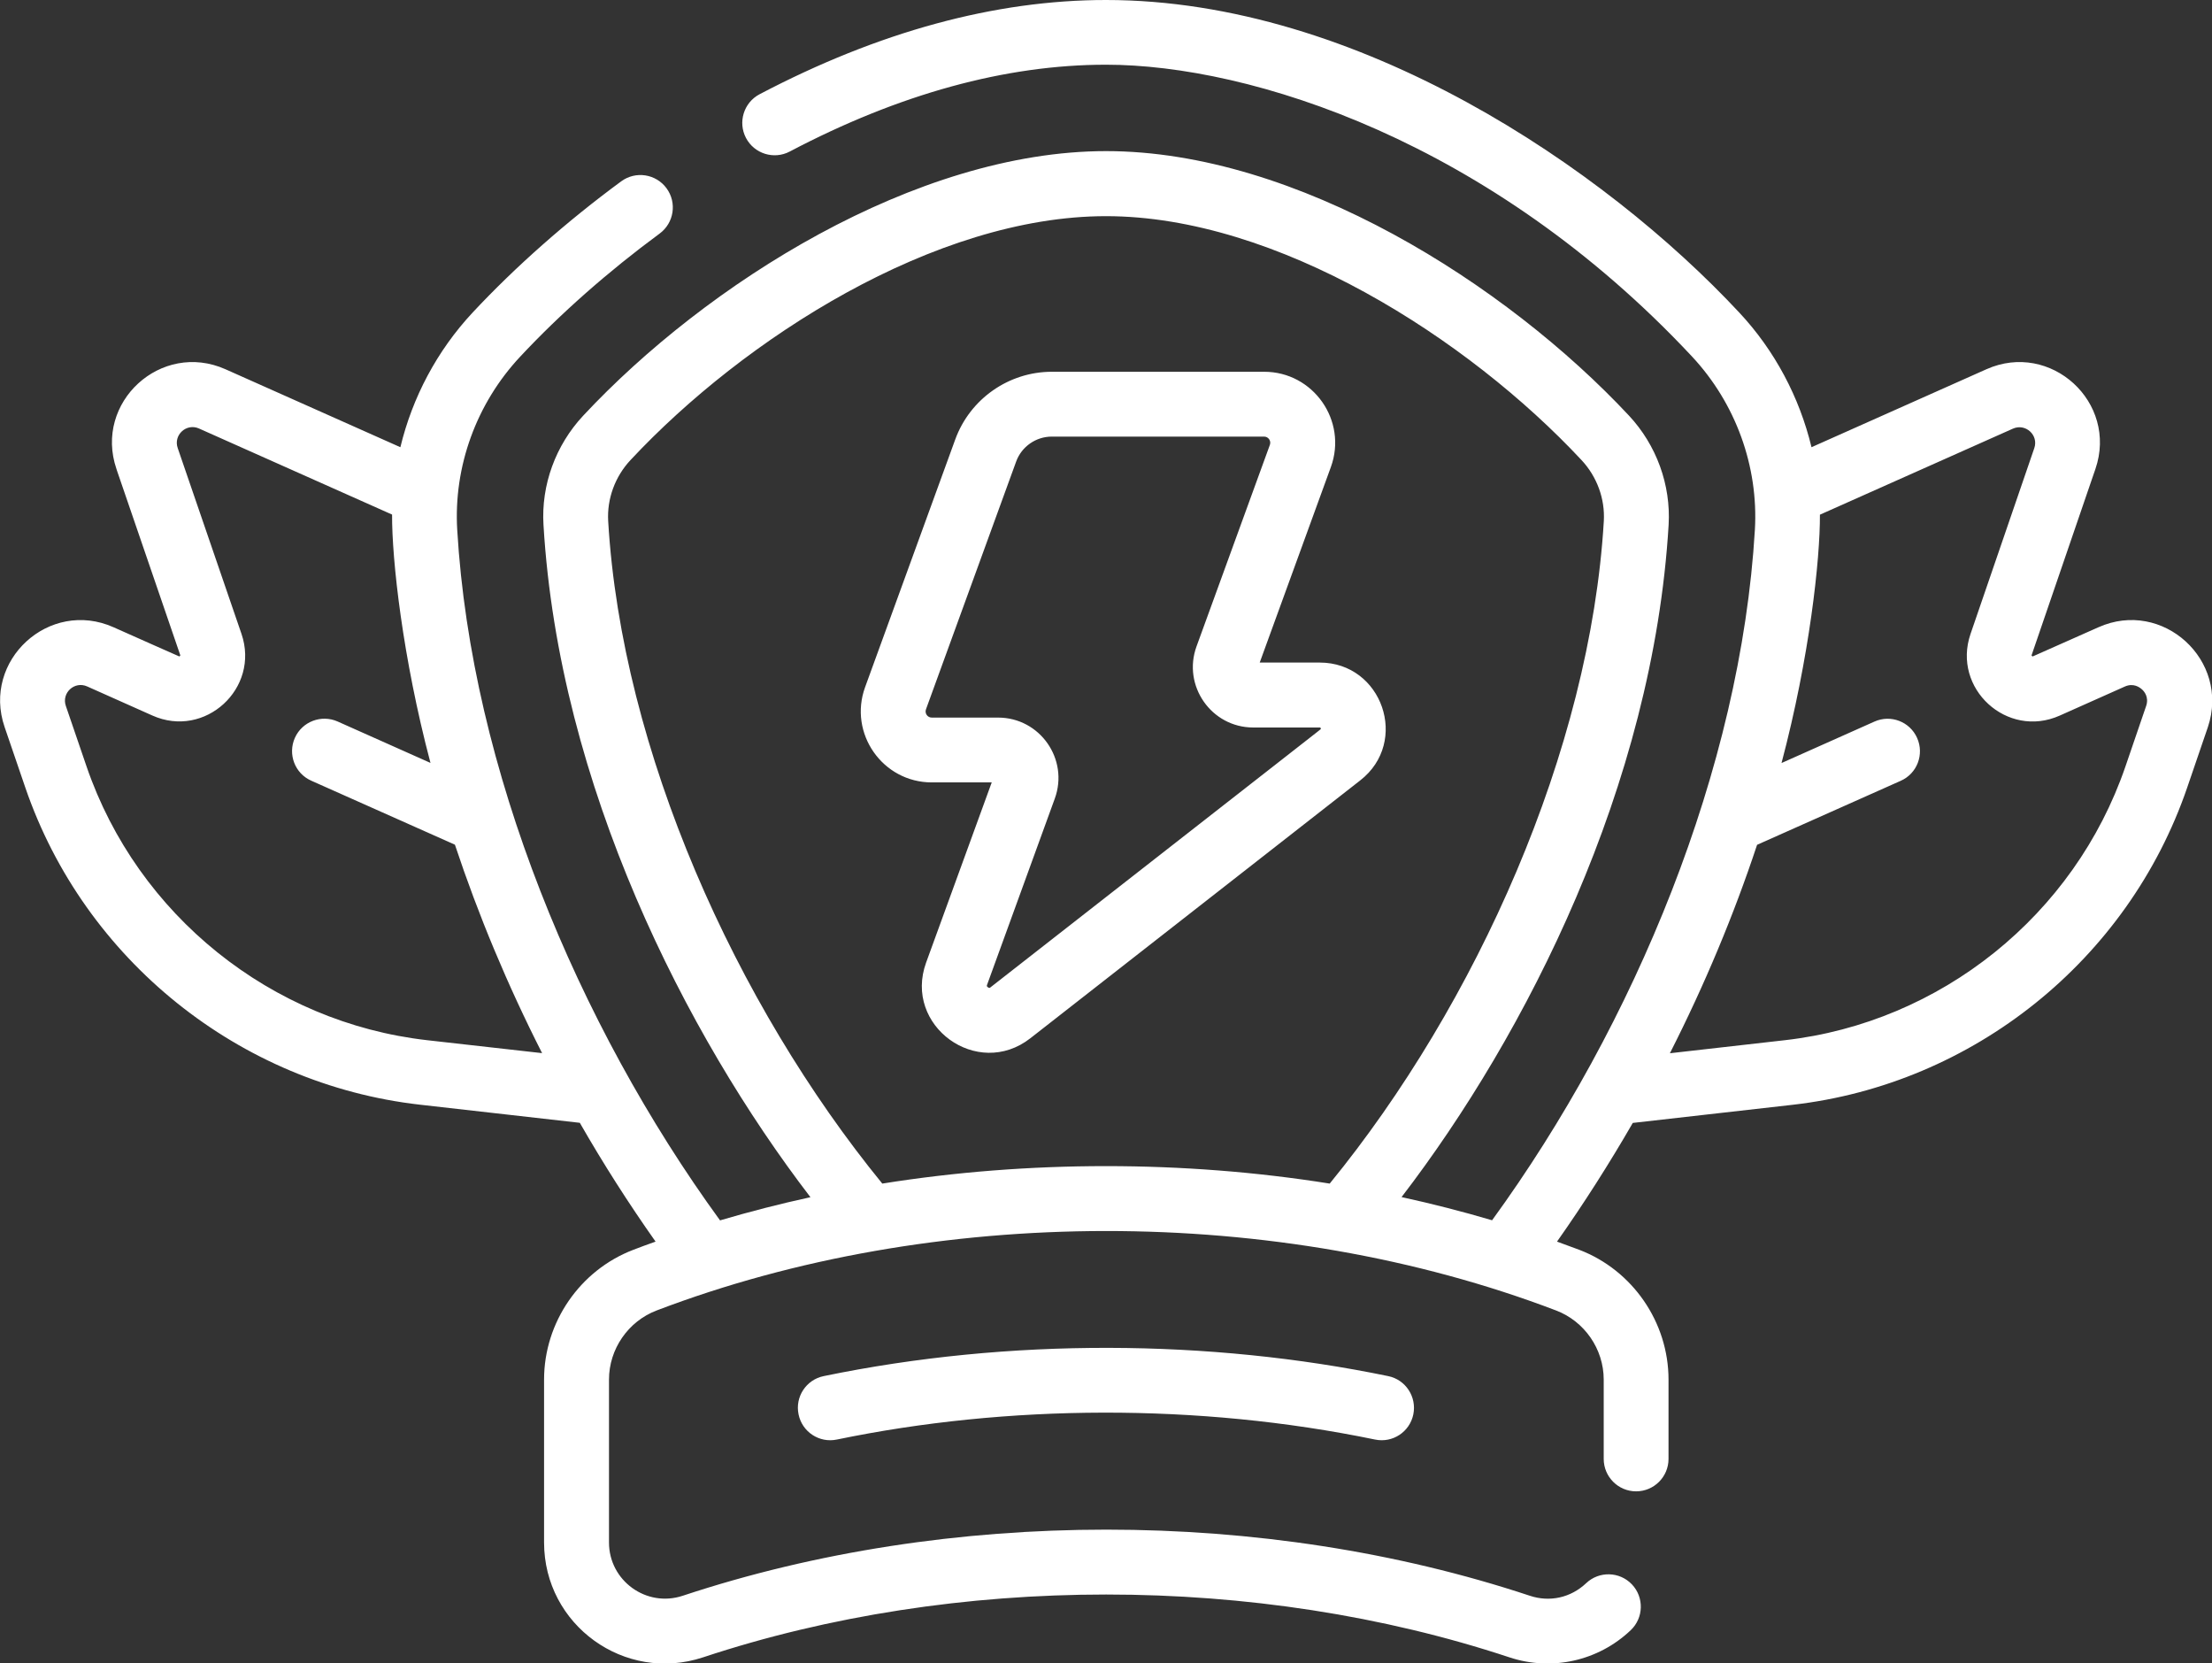 <?xml version="1.0" encoding="utf-8"?>
<!-- Generator: Adobe Illustrator 26.5.0, SVG Export Plug-In . SVG Version: 6.00 Build 0)  -->
<svg version="1.1" id="Layer_1" xmlns="http://www.w3.org/2000/svg" xmlns:xlink="http://www.w3.org/1999/xlink" x="0px" y="0px"
	 viewBox="0 0 191.82 144.2" style="enable-background:new 0 0 191.82 144.2;" xml:space="preserve">
<rect x="0" y="0" width="191.82" height="144.2" fill="#333333" stroke="none"/>
<style type="text/css">
	.st0{fill:#FFFFFF;}
</style>
<g>
	<path class="st0" d="M181.97,54.38c-5.95,2.64,4.58-2.03-5.7,2.53c-0.03,0-0.09-0.06-0.1-0.09c8.48-24.74,4.37-12.75,5.54-16.16
		c1.98-5.78-3.88-11.13-9.45-8.65l-15.17,6.76c-1.04-4.32-3.18-8.38-6.27-11.68C139.16,14.59,117.78,0,95.91,0
		c-9.62,0-19.72,2.75-30.04,8.17c-1.37,0.72-1.9,2.42-1.18,3.79c0.72,1.37,2.42,1.9,3.79,1.18c9.5-5,18.73-7.53,27.43-7.53
		c12.54,0,33.37,6.63,50.82,25.3c3.79,4.06,5.77,9.53,5.45,15.02c-1.23,20.71-10.42,42.86-22.79,59.86
		c-2.57-0.76-5.19-1.43-7.85-2.01c10.81-14.08,21.82-35.71,23.16-58.29c0.2-3.45-1.05-6.9-3.44-9.46
		c-10.66-11.41-28.81-22.93-45.34-22.93S61.22,24.63,50.57,36.04c-2.39,2.56-3.65,6.01-3.44,9.46
		c1.34,22.58,12.35,44.21,23.15,58.29c-2.66,0.58-5.27,1.25-7.84,2.01C50.06,88.79,40.87,66.63,39.65,45.94
		c-0.33-5.49,1.66-10.96,5.45-15.01c3.47-3.72,7.66-7.41,12.1-10.68c1.25-0.92,1.52-2.68,0.6-3.93c-0.92-1.25-2.68-1.52-3.93-0.6
		c-4.72,3.47-9.17,7.4-12.88,11.37c-3.09,3.31-5.23,7.36-6.27,11.68l-15.17-6.76c-5.58-2.48-11.43,2.87-9.45,8.65
		c0.44,1.3-1.82-5.3,5.54,16.16c-0.01,0.03-0.07,0.08-0.09,0.09c-0.02,0-4.24-1.88-5.7-2.53c-5.58-2.49-11.43,2.88-9.45,8.65
		l1.8,5.26c5.12,14.92,18.55,25.7,34.22,27.48l13.86,1.57c2.04,3.56,4.24,7,6.57,10.3c-0.65,0.23-1.29,0.46-1.93,0.71
		c-4.63,1.77-7.74,6.29-7.74,11.25v14.12c0,7.16,6.99,12.21,13.79,9.96c21.9-7.26,48-7.26,69.92,0c3.67,1.22,7.71,0.32,10.52-2.35
		c1.13-1.07,1.17-2.85,0.11-3.97c-1.07-1.13-2.85-1.17-3.97-0.11c-1.33,1.26-3.16,1.67-4.89,1.09c-23.04-7.64-50.39-7.64-73.45,0
		c-3.15,1.05-6.4-1.3-6.4-4.62v-14.12c0-2.64,1.66-5.05,4.13-5.99c24-9.15,53.81-9.22,78,0c2.47,0.94,4.13,3.35,4.13,5.99v6.88
		c0,1.55,1.26,2.81,2.81,2.81s2.81-1.26,2.81-2.81v-6.88c0-4.96-3.11-9.48-7.74-11.25c-0.64-0.24-1.29-0.48-1.93-0.71
		c2.32-3.29,4.52-6.74,6.57-10.29l13.85-1.57c15.67-1.78,29.1-12.56,34.22-27.48l1.8-5.26C193.41,57.25,187.54,51.89,181.97,54.38
		L181.97,54.38z M37.05,90.18C23.53,88.65,11.93,79.34,7.51,66.46l-1.8-5.26c-0.39-1.13,0.75-2.18,1.85-1.69l5.65,2.52
		c4.56,2.04,9.35-2.35,7.73-7.08l-5.53-16.11c-0.39-1.13,0.76-2.18,1.85-1.69L34,44.61c-0.02,3.89,0.91,12.38,3.33,21.53l-8.05-3.59
		c-1.42-0.63-3.08,0.01-3.71,1.42c-0.63,1.42,0,3.08,1.42,3.71l12.46,5.55c2.02,6.08,4.55,12.15,7.56,18.07L37.05,90.18z
		 M76.51,102.61c-12.7-15.55-22.6-37.55-23.77-57.44c-0.11-1.92,0.59-3.85,1.94-5.29c9.83-10.52,26.39-21.14,41.23-21.14
		s31.41,10.62,41.23,21.14c1.35,1.44,2.05,3.37,1.94,5.29c-1.18,19.88-11.06,41.89-23.77,57.44
		C102.67,100.59,89.15,100.59,76.51,102.61L76.51,102.61z M186.11,61.2l-1.8,5.26c-4.42,12.88-16.01,22.19-29.54,23.72l-9.96,1.13
		c3.01-5.92,5.55-12,7.56-18.07l12.46-5.55c1.42-0.63,2.05-2.29,1.42-3.71c-0.63-1.42-2.29-2.06-3.71-1.42l-8.05,3.59
		c2.43-9.17,3.35-17.67,3.33-21.53l16.74-7.46c1.09-0.48,2.24,0.56,1.85,1.69l-5.53,16.11c-1.62,4.73,3.17,9.11,7.73,7.08l5.65-2.52
		c0.74-0.33,1.28,0.06,1.48,0.24C185.94,59.93,186.37,60.44,186.11,61.2L186.11,61.2z M71.43,119.3c-1.52,0.31-2.5,1.8-2.18,3.32
		c0.31,1.52,1.8,2.5,3.32,2.18c14.75-3.05,31.32-3.17,46.67,0c1.53,0.32,3.01-0.67,3.32-2.18c0.31-1.52-0.66-3.01-2.18-3.32
		C104.89,116.1,87.55,115.97,71.43,119.3L71.43,119.3z M114.44,57.44h-5.2l6.17-16.95c1.46-4.01-1.52-8.26-5.78-8.26H91.21
		c-3.73,0-7.09,2.35-8.37,5.86l-7.82,21.48c-1.46,4.01,1.52,8.26,5.78,8.26h5.2l-5.69,15.62c-1.99,5.48,4.44,10.15,9.04,6.56
		l28.6-22.35C122.25,64.32,119.87,57.44,114.44,57.44L114.44,57.44z M85.9,85.59c-0.07,0.06-0.11,0.09-0.23,0
		c-0.12-0.08-0.1-0.13-0.07-0.22l5.87-16.14c1.24-3.41-1.29-7.02-4.92-7.02h-5.75c-0.37,0-0.63-0.37-0.5-0.72l7.82-21.48
		c0.47-1.29,1.71-2.16,3.09-2.16h18.41c0.37,0,0.63,0.37,0.5,0.72l-6.36,17.47c-1.24,3.41,1.29,7.03,4.92,7.03c0.06,0,5.75,0,5.81,0
		c0.03,0.02,0.06,0.1,0.05,0.13C114.52,63.24,115.37,62.56,85.9,85.59L85.9,85.59z M85.9,85.59"/>
</g>
</svg>
